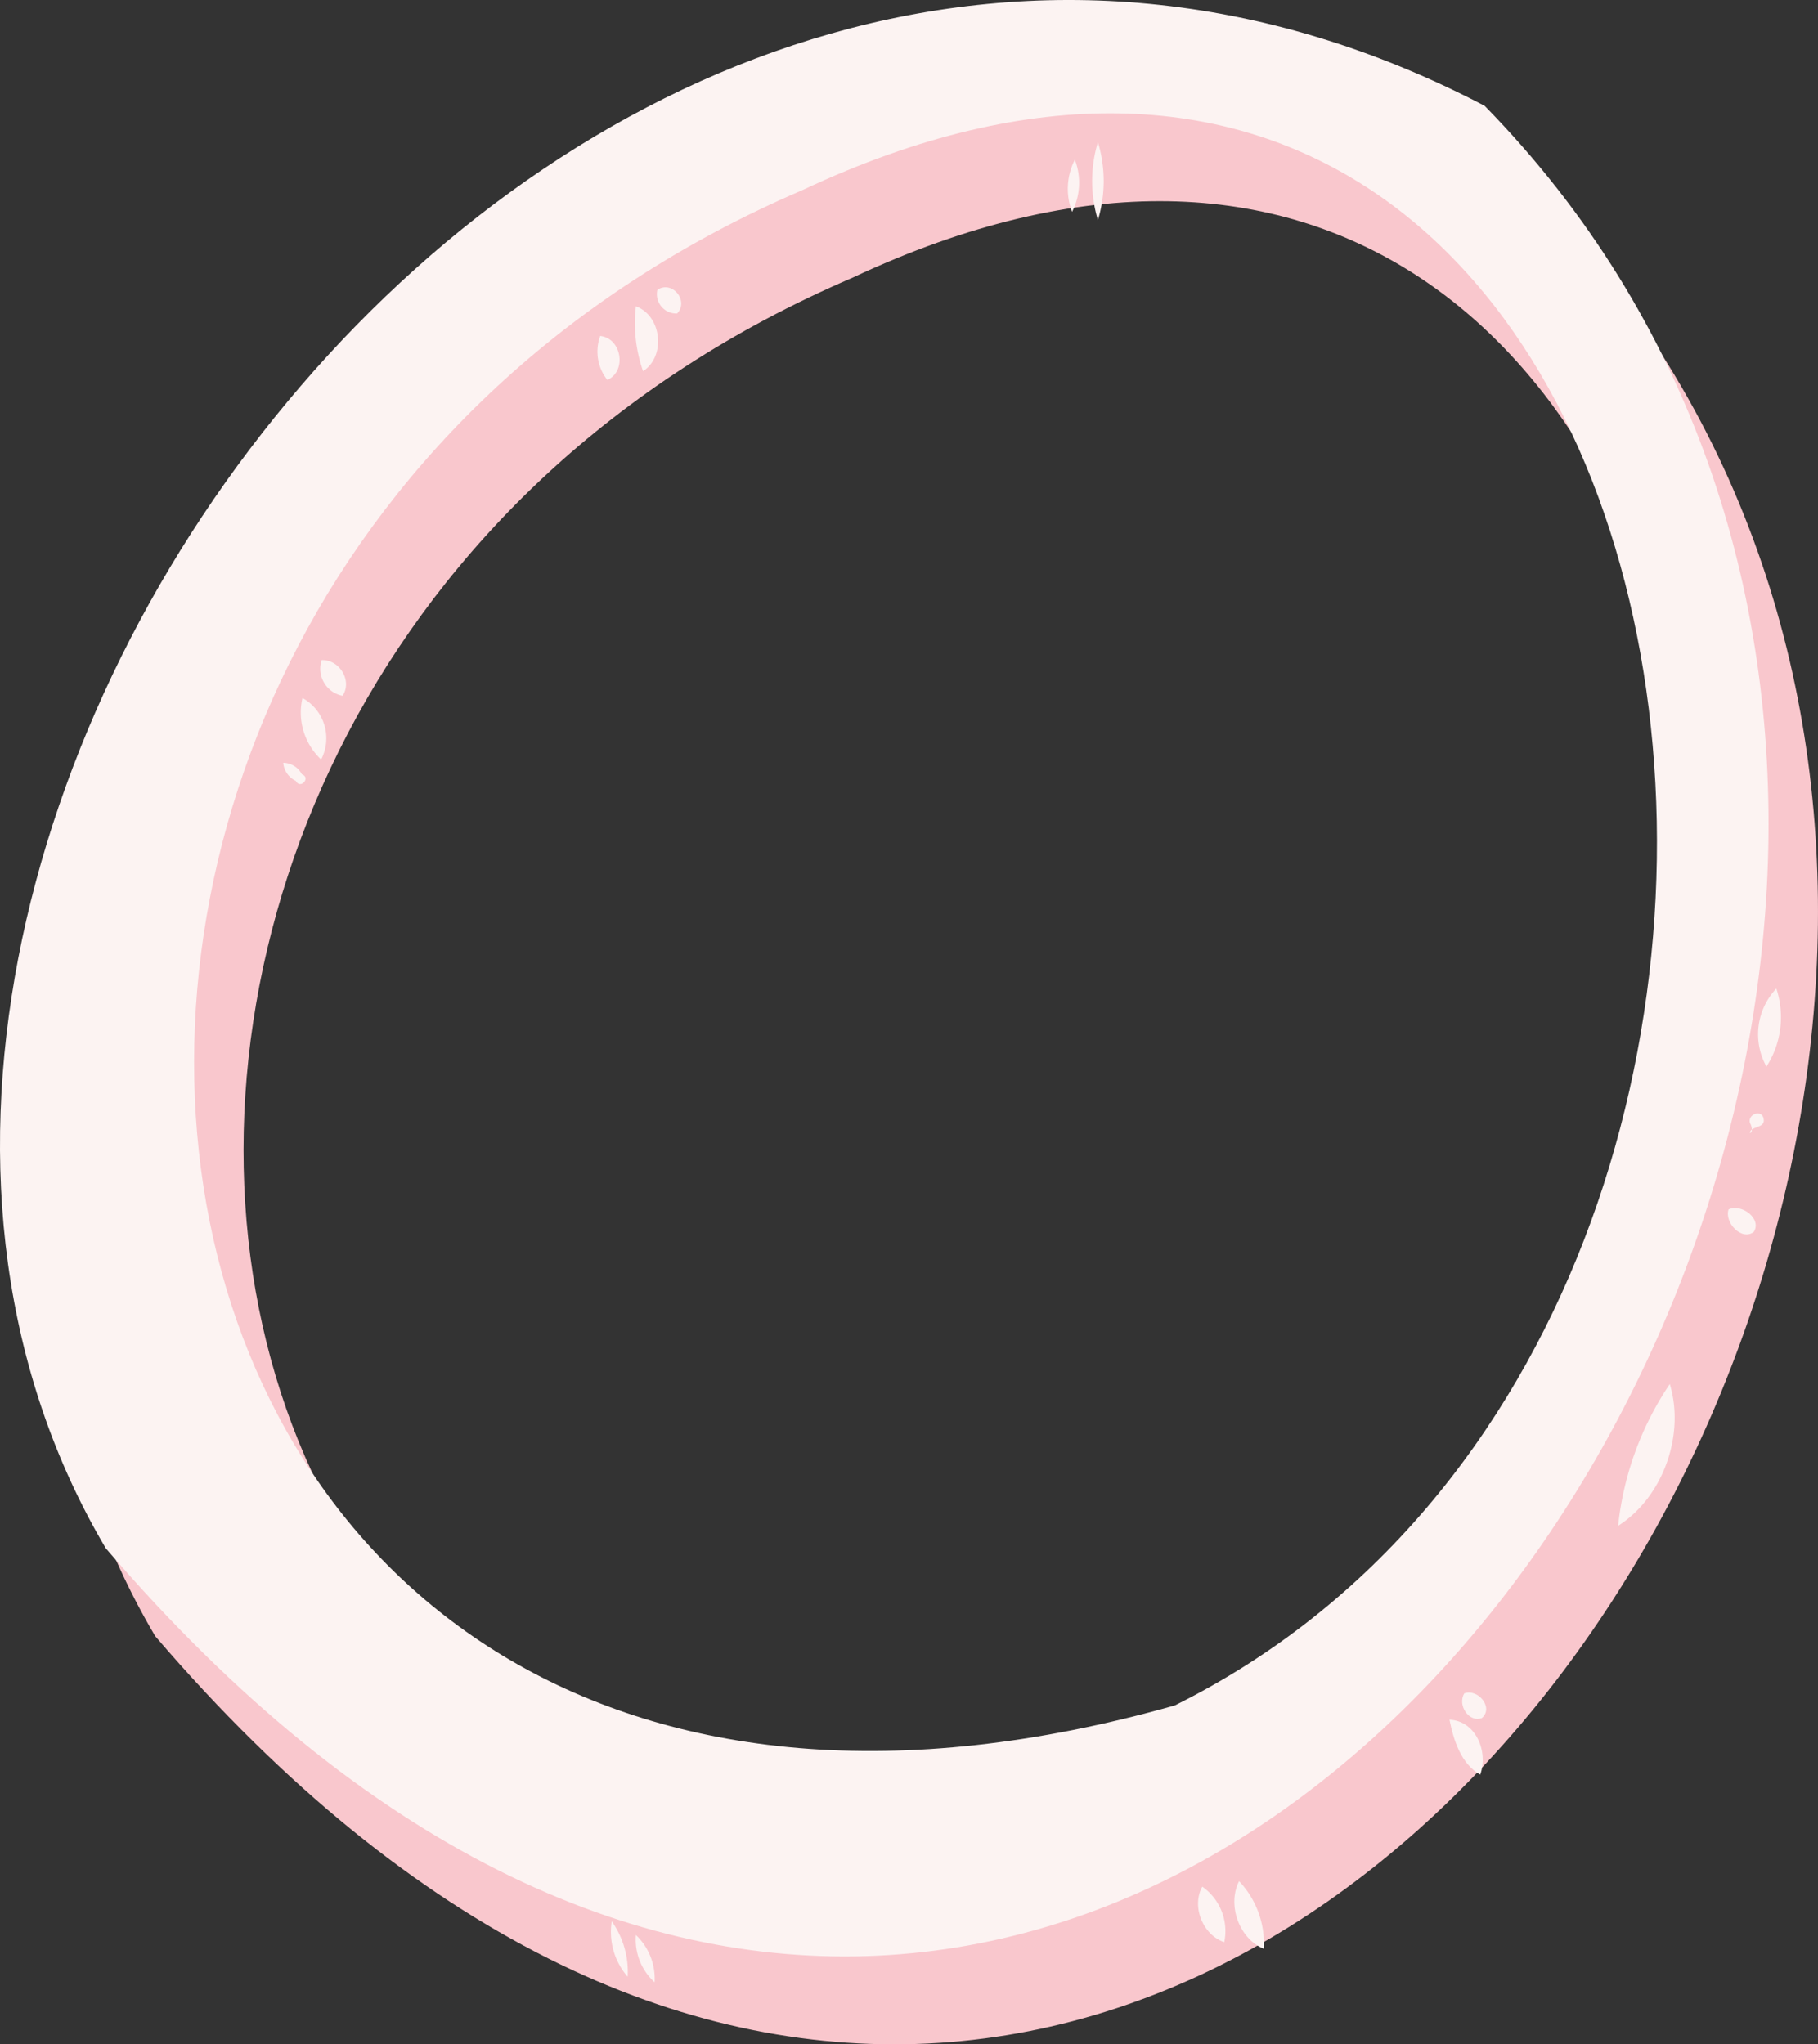 <svg id="pizza" xmlns="http://www.w3.org/2000/svg" viewBox="0 0 330.941 372.168"><rect x="0" y="0" width="330.941" height="372.168" fill="#333333" stroke="none"/><g id="onion"><path d="M528.8,1329.8c-163.6-85.5-327.2,133.7-251,262.6C467.4,1813.7,680.8,1485,528.8,1329.8ZM472.4,1621c-203.4,57.6-242.6-200.8-67.7-275.9C574.1,1265.6,617.6,1548.8,472.4,1621Z" transform="translate(-249.541 -1294.532)" style="fill:#f9c7cd"/><path d="M519.8,1313.8c-163.6-85.5-327.2,133.7-251,262.6C458.4,1797.7,671.8,1469,519.8,1313.8ZM463.4,1605c-203.4,57.6-242.6-200.8-67.7-275.9C565.1,1249.6,608.6,1532.8,463.4,1605Z" transform="translate(-249.541 -1294.532)" style="fill:#fcf3f2"/><g id="Lights"><path d="M472.4,1648.1c-3.9-1.3-6-6.5-4-10.1A9.868,9.868,0,0,1,472.4,1648.1Z" transform="translate(-249.541 -1294.532)" style="fill:#fcf3f2"/><path d="M475.1,1637a16.536,16.536,0,0,1,4.5,12.3C475.1,1647.5,472.9,1641.3,475.1,1637Z" transform="translate(-249.541 -1294.532)" style="fill:#fcf3f2"/><path d="M513.4,1607.6c4.8.2,7.1,5.8,5.6,10C515.5,1615.7,514.1,1611.2,513.4,1607.6Z" transform="translate(-249.541 -1294.532)" style="fill:#fcf3f2"/><path d="M516.1,1602.8c2.5-.9,5.4,2.6,3.2,4.5C516.9,1608.2,514.8,1604.9,516.1,1602.8Z" transform="translate(-249.541 -1294.532)" style="fill:#fcf3f2"/><path d="M568.1,1499c-.5-1.7,2.3-2.6,2.5-.7.3,1.7-2.5,1.2-2.5,2.5C568.7,1500.7,568.4,1499.4,568.1,1499Z" transform="translate(-249.541 -1294.532)" style="fill:#fcf3f2"/><path d="M564.2,1514.7c2.4-1.1,6.1,1.7,4.6,4.1C566.6,1520.5,563.4,1517.1,564.2,1514.7Z" transform="translate(-249.541 -1294.532)" style="fill:#fcf3f2"/><path d="M572.9,1474.5a16.588,16.588,0,0,1-1.8,14.2A12.097,12.097,0,0,1,572.9,1474.5Z" transform="translate(-249.541 -1294.532)" style="fill:#fcf3f2"/><path d="M358.8,1355.7c3.9.4,4.9,6.4,1.3,8A8.273,8.273,0,0,1,358.8,1355.7Z" transform="translate(-249.541 -1294.532)" style="fill:#fcf3f2"/><path d="M365.3,1350.3c4.7,1.7,5.5,9.1,1.3,11.8A26.279,26.279,0,0,1,365.3,1350.3Z" transform="translate(-249.541 -1294.532)" style="fill:#fcf3f2"/><path d="M369.2,1347.3c2.7-1.8,5.8,2,3.6,4.3A3.527,3.527,0,0,1,369.2,1347.3Z" transform="translate(-249.541 -1294.532)" style="fill:#fcf3f2"/><path d="M308.1,1414.7c3.3-.1,5.6,3.8,3.8,6.5A5.01,5.01,0,0,1,308.1,1414.7Z" transform="translate(-249.541 -1294.532)" style="fill:#fcf3f2"/><path d="M304.6,1421.6a8.373,8.373,0,0,1,3.4,11.2A11.718,11.718,0,0,1,304.6,1421.6Z" transform="translate(-249.541 -1294.532)" style="fill:#fcf3f2"/><path d="M301.1,1433.4a3.888,3.888,0,0,1,3.4,2.1c1.7.6-.3,2.8-1.1,1.2A4.011,4.011,0,0,1,301.1,1433.4Z" transform="translate(-249.541 -1294.532)" style="fill:#fcf3f2"/><path d="M449.4,1320.4a24.529,24.529,0,0,1,0,14.2A24.529,24.529,0,0,1,449.4,1320.4Z" transform="translate(-249.541 -1294.532)" style="fill:#fcf3f2"/><path d="M445.2,1323.6a11.673,11.673,0,0,1-.5,9.5A11.652,11.652,0,0,1,445.2,1323.6Z" transform="translate(-249.541 -1294.532)" style="fill:#fcf3f2"/><path d="M360.9,1644.3a15.935,15.935,0,0,1,2.9,10.1A12.439,12.439,0,0,1,360.9,1644.3Z" transform="translate(-249.541 -1294.532)" style="fill:#fcf3f2"/><path d="M365.3,1646.8a10.956,10.956,0,0,1,3.4,8.6A10.443,10.443,0,0,1,365.3,1646.8Z" transform="translate(-249.541 -1294.532)" style="fill:#fcf3f2"/><path d="M553.5,1546.5c2.8,9.2-1.2,20.6-9.4,25.8A56.769,56.769,0,0,1,553.5,1546.5Z" transform="translate(-249.541 -1294.532)" style="fill:#fcf3f2"/></g></g></svg>